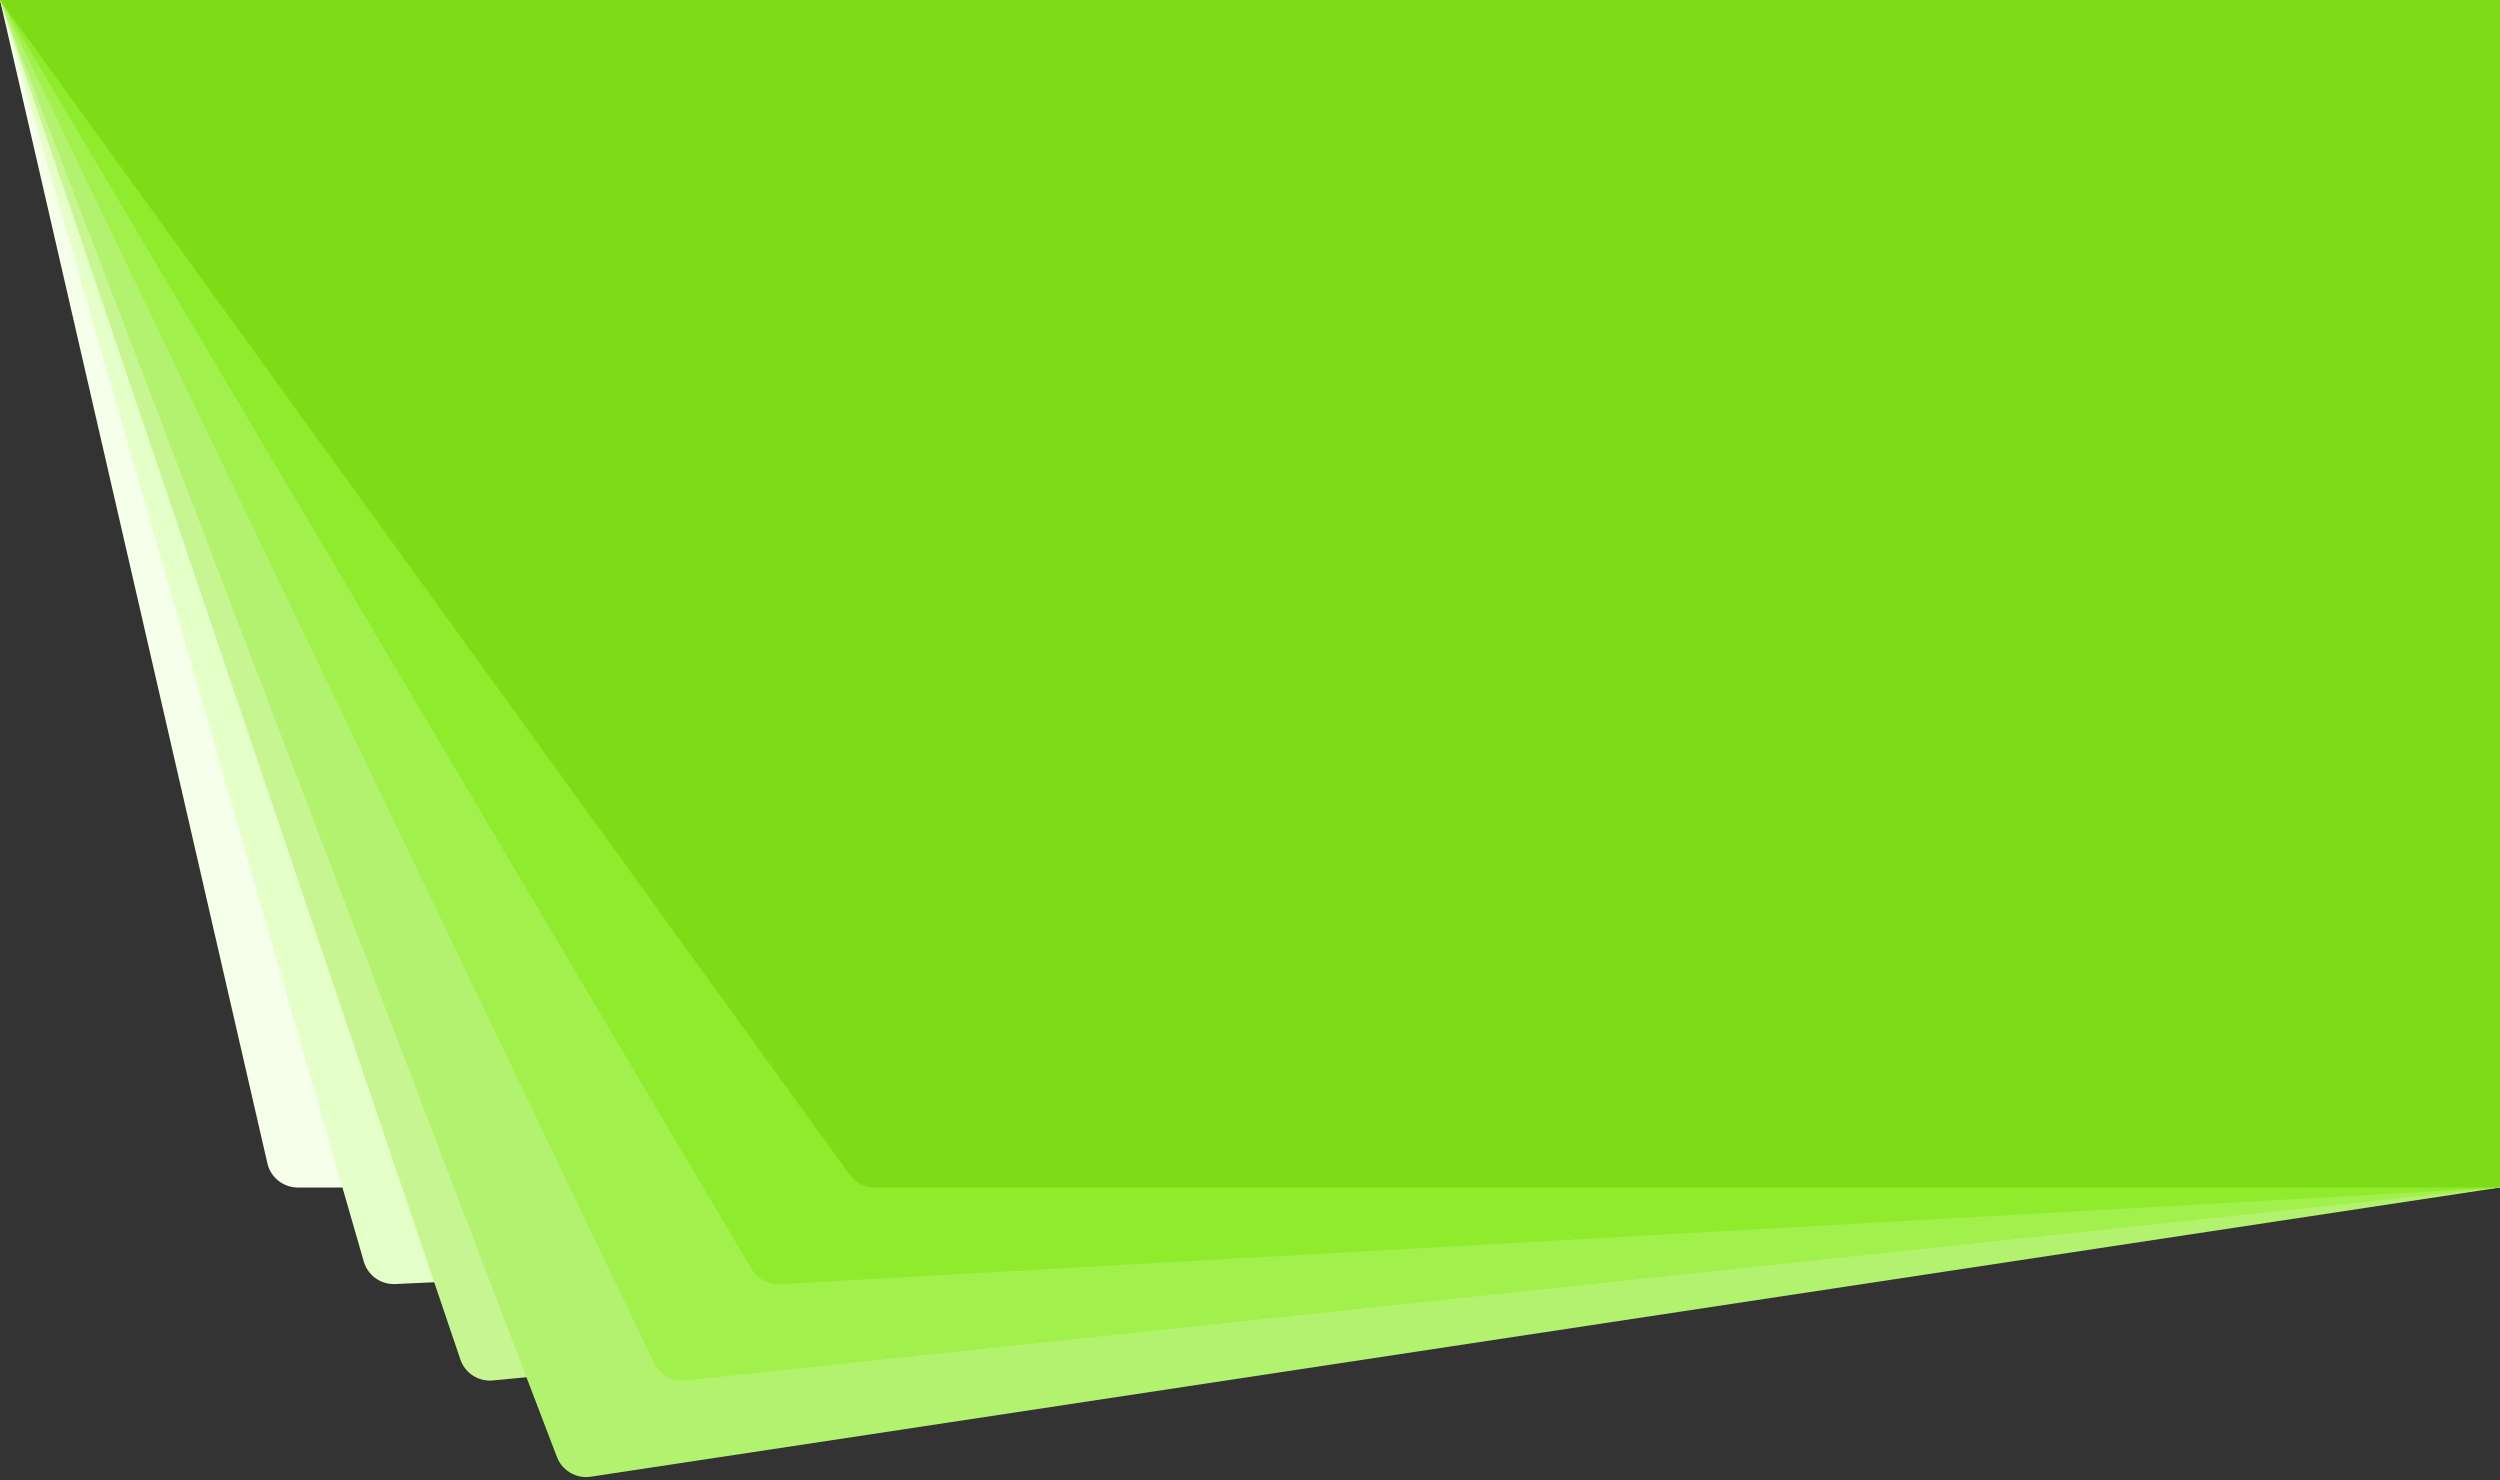 <svg xmlns="http://www.w3.org/2000/svg" style="background:#fff" width="1280" height="758"><rect width="100%" height="100%" fill="#333333" stroke="none"/><g fill="none" fill-rule="evenodd"><path fill="#F5FFEA" d="M0 0h1280v608H152.49a16 16 0 0 1-15.594-12.416L0 0z"/><path fill="#E4FFC7" d="M0 0h1280v608L202.36 657.422a16 16 0 0 1-16.107-11.55L0 0z"/><path fill="#C6F592" d="M0 0h1280v608L252.37 706.787a16 16 0 0 1-16.686-10.795L0 0z"/><path fill="#B3F26E" d="M0 0h1280v608L302.49 756.07a16 16 0 0 1-17.341-10.107L0 0z"/><path fill="#A1F04B" d="M12.712 0H1280v608l-929.02 98.806a16 16 0 0 1-16.116-8.989L5.5 11.461A8 8 0 0 1 12.712 0z"/><path fill="#90EB2D" d="M0 0h1280v608l-880.542 49.455a16 16 0 0 1-14.663-7.821L0 0z"/><path fill="#7DDC16" d="M0 0h1280v608H447.924a16 16 0 0 1-12.964-6.623L0 0z"/></g></svg>